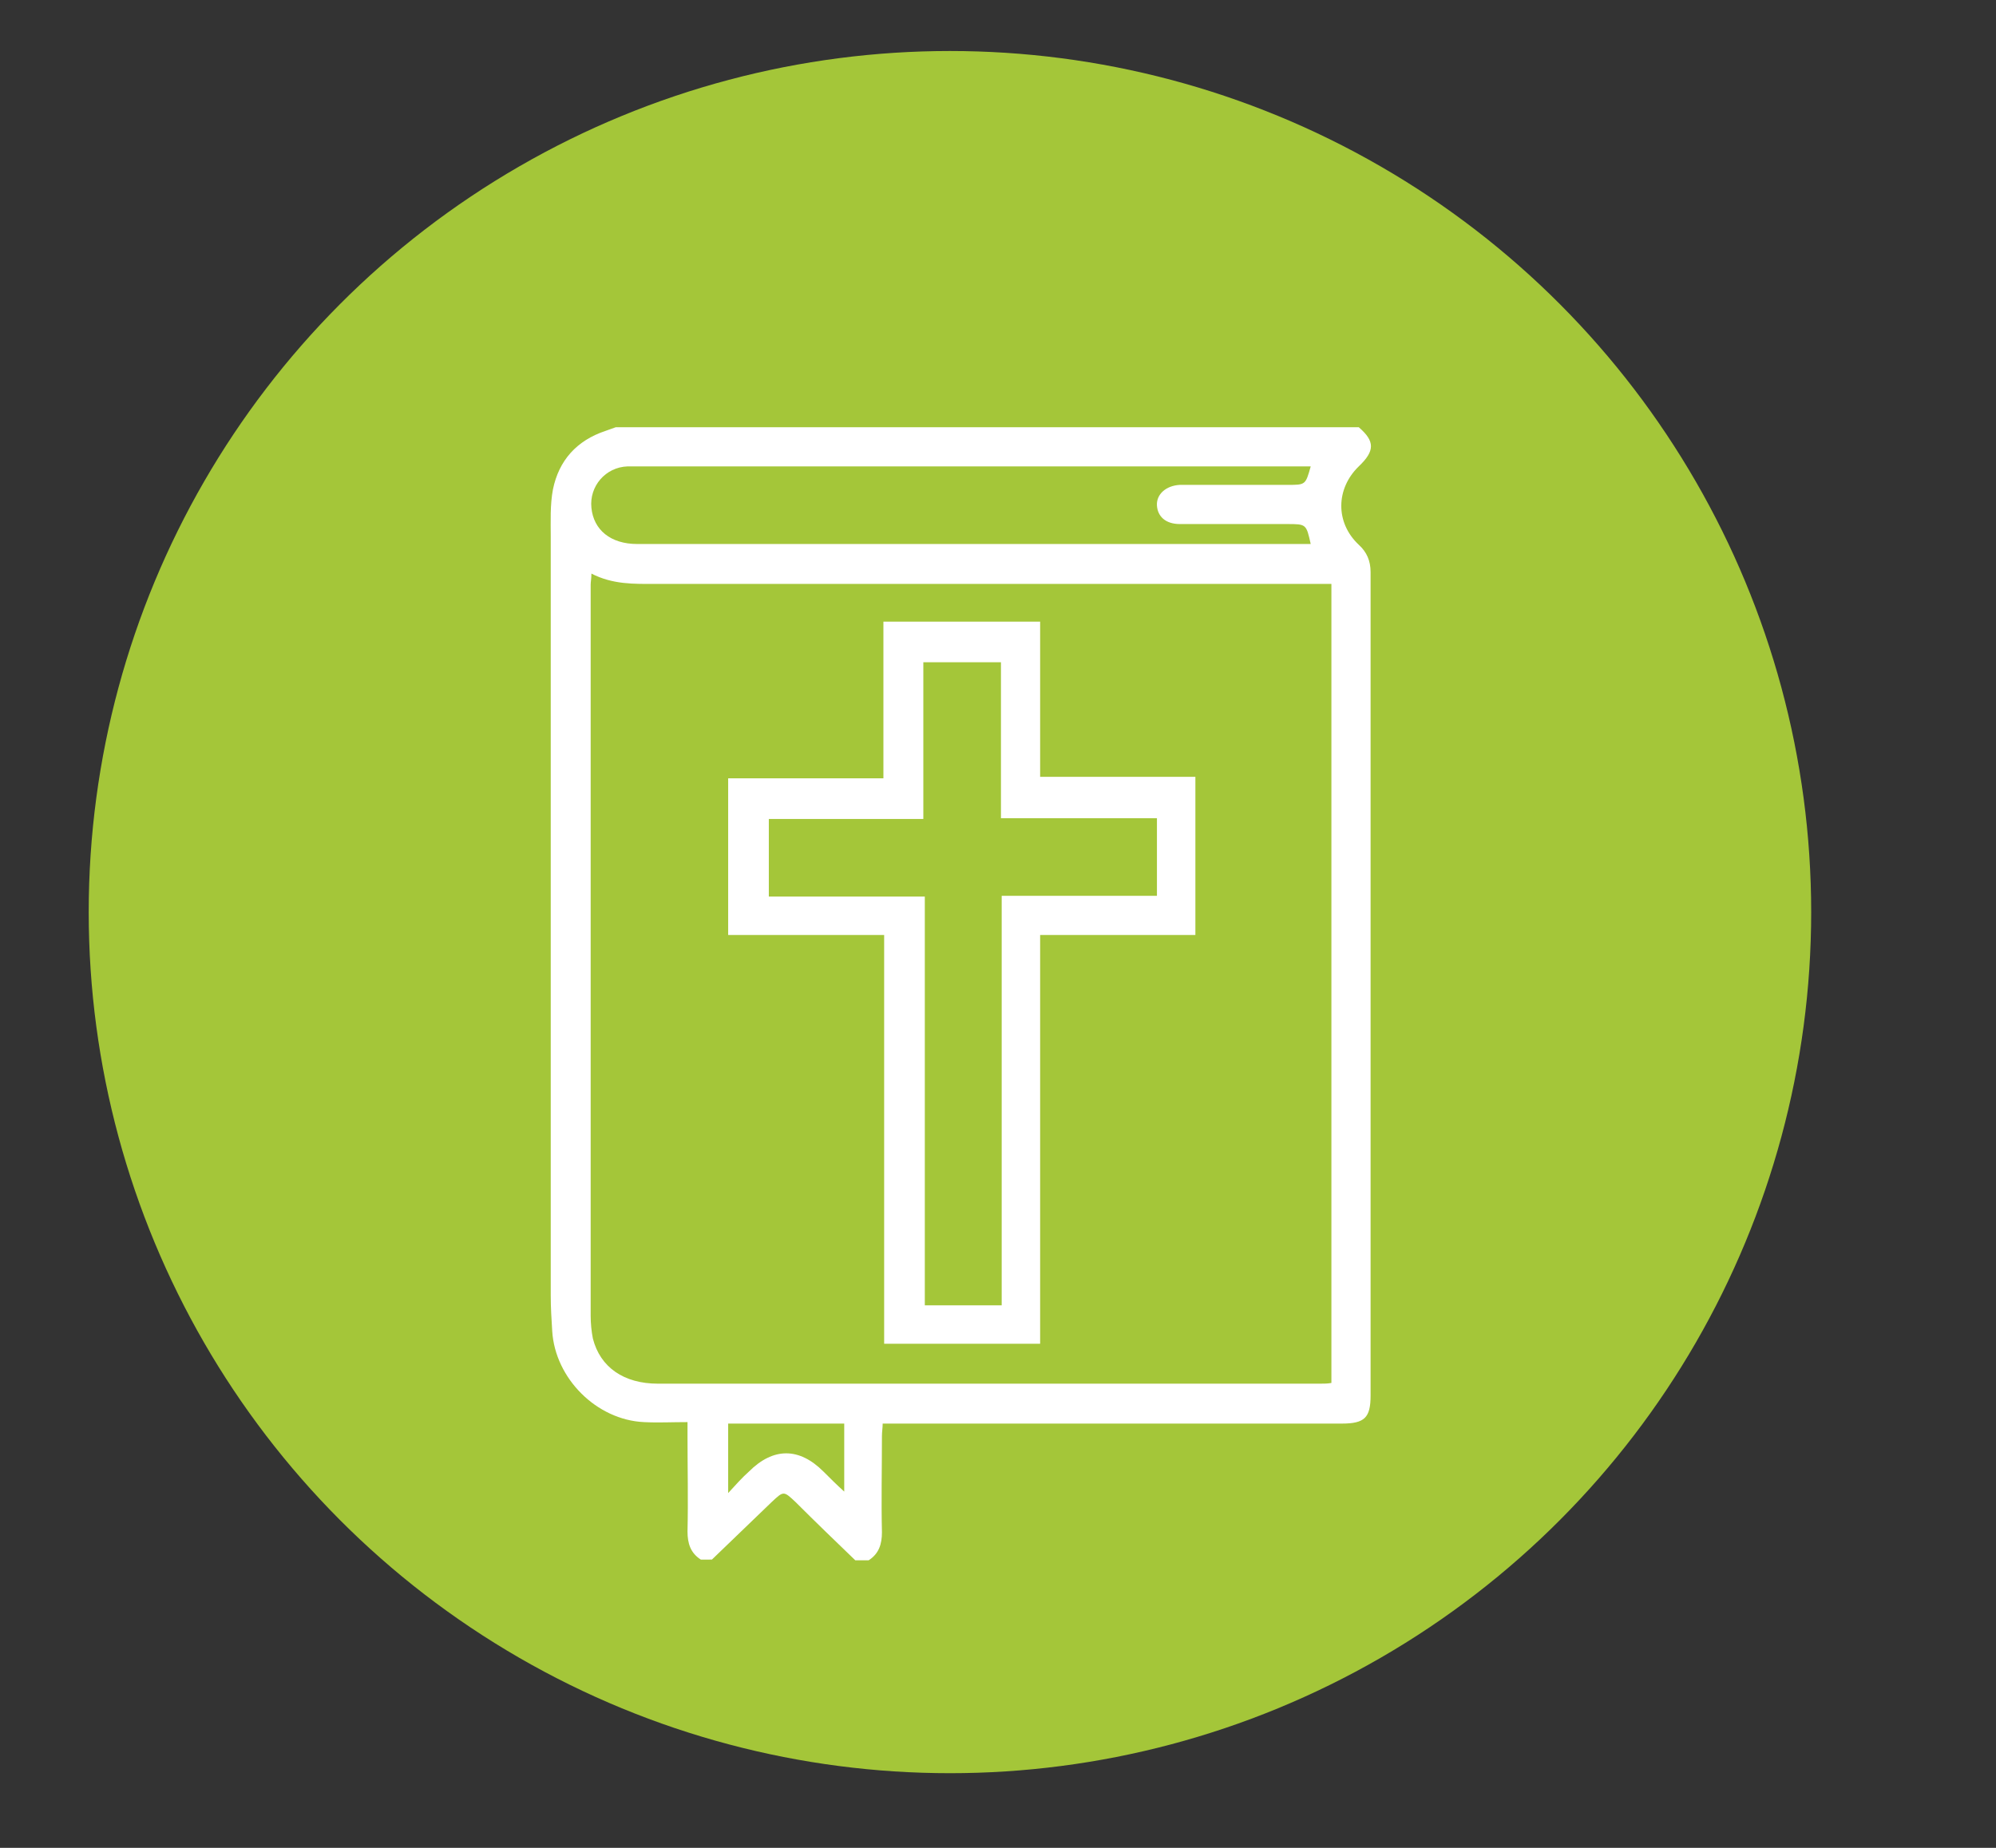 <?xml version="1.0" encoding="utf-8"?>
<!-- Generator: Adobe Illustrator 19.0.0, SVG Export Plug-In . SVG Version: 6.00 Build 0)  -->
<svg version="1.1" id="Layer_1" xmlns="http://www.w3.org/2000/svg" xmlns:xlink="http://www.w3.org/1999/xlink" x="0px" y="0px"
	 viewBox="0 0 270 250" enable-background="new 0 0 270 250" xml:space="preserve">
<rect x="0" y="0" width="270" height="250" fill="#333333" stroke="none"/>
<g id="XMLID_2_">
	<defs>
		<circle id="XMLID_1_" cx="128.5" cy="123.4" r="116.5"/>
	</defs>
	<clipPath id="XMLID_4_">
		<use xlink:href="#XMLID_1_"  overflow="visible"/>
	</clipPath>
	<circle id="XMLID_27_" clip-path="url(#XMLID_4_)" fill="#A4C639" cx="128.5" cy="123.4" r="116.5"/>
</g>
<path id="XMLID_71_" fill="#FFFFFF" d="M94.8,211c-1.4-0.9-1.8-2.2-1.8-3.8c0.1-4.3,0-8.6,0-12.9c0-0.5,0-1.1,0-1.9
	c-2.1,0-4,0.1-5.9,0c-6.4-0.3-12-5.9-12.4-12.3c-0.1-1.6-0.2-3.2-0.2-4.8c0-34.2,0-68.4,0-102.6c0-2.2-0.1-4.4,0.3-6.5
	c0.8-3.9,3.2-6.6,7.1-7.9c0.5-0.2,0.9-0.3,1.4-0.5c33.5,0,67,0,100.5,0c2.2,1.9,2.2,3.2,0,5.3c-3.1,3-3.2,7.6,0,10.6
	c1.1,1,1.6,2.2,1.6,3.7c0,37.1,0,74.3,0,111.4c0,3-0.8,3.8-3.9,3.8c-20,0-40,0-60,0c-0.6,0-1.3,0-2.1,0c0,0.6-0.1,1.1-0.1,1.7
	c0,4.3-0.1,8.7,0,13c0,1.6-0.4,2.9-1.8,3.8c-0.6,0-1.2,0-1.8,0c-2.7-2.6-5.4-5.2-8.1-7.9c-1.6-1.5-1.6-1.5-3.2,0
	c-2.7,2.6-5.4,5.2-8.1,7.8C96,211,95.4,211,94.8,211z M80,77.6c0,0.7-0.1,1.1-0.1,1.5c0,33,0,65.9,0,98.9c0,1,0.1,2.1,0.3,3.1
	c1,3.9,4.2,6.1,8.8,6.1c29.9,0,59.7,0,89.6,0c0.5,0,1,0,1.5-0.1c0-36.1,0-72,0-108.1c-0.8,0-1.4,0-2.1,0c-29.8,0-59.6,0-89.4,0
	C85.8,79,82.9,79.1,80,77.6z M177.3,63.1c-0.7,0-1.2,0-1.7,0c-29.7,0-59.4,0-89.2,0c-0.5,0-1,0-1.5,0c-3,0.1-5.2,2.7-4.9,5.6
	c0.3,3,2.6,4.9,6.2,4.9c29.9,0,59.7,0,89.6,0c0.5,0,1,0,1.5,0c-0.6-2.7-0.6-2.7-3.2-2.7c-4.8,0-9.7,0-14.5,0c-1.9,0-3-1-3.1-2.5
	c-0.1-1.5,1.2-2.7,3.1-2.8c0.3,0,0.7,0,1,0c4.5,0,9.1,0,13.6,0C176.6,65.6,176.6,65.6,177.3,63.1z M98.5,202
	c1.1-1.2,1.9-2.1,2.8-2.9c3.3-3.3,6.8-3.3,10.1,0c0.9,0.9,1.8,1.8,2.8,2.7c0-3.2,0-6.2,0-9.2c-5.3,0-10.4,0-15.7,0
	C98.5,195.6,98.5,198.5,98.5,202z"/>
<path id="XMLID_62_" fill="#FFFFFF" d="M161.7,126.5c-7,0-13.9,0-21,0c0,18.5,0,36.9,0,55.3c-7.1,0-14,0-21.1,0
	c0-18.4,0-36.8,0-55.3c-7.1,0-14,0-21.1,0c0-7.1,0-14,0-21.2c6.9,0,13.8,0,21,0c0-7.1,0-14.1,0-21.2c7.1,0,14.1,0,21.2,0
	c0,7,0,14,0,21c7.1,0,14,0,21,0C161.7,112.4,161.7,119.3,161.7,126.5z M135.4,110.7c0-7.1,0-14.1,0-21.1c-3.6,0-6.9,0-10.5,0
	c0,7,0,14,0,21.2c-7.1,0-14,0-20.9,0c0,3.6,0,7,0,10.5c7,0,13.9,0,21.1,0c0,18.5,0,36.9,0,55.3c3.6,0,6.9,0,10.4,0
	c0-18.4,0-36.8,0-55.4c7.1,0,14.1,0,21,0c0-3.6,0-7,0-10.5C149.4,110.7,142.5,110.7,135.4,110.7z"/>
</svg>
